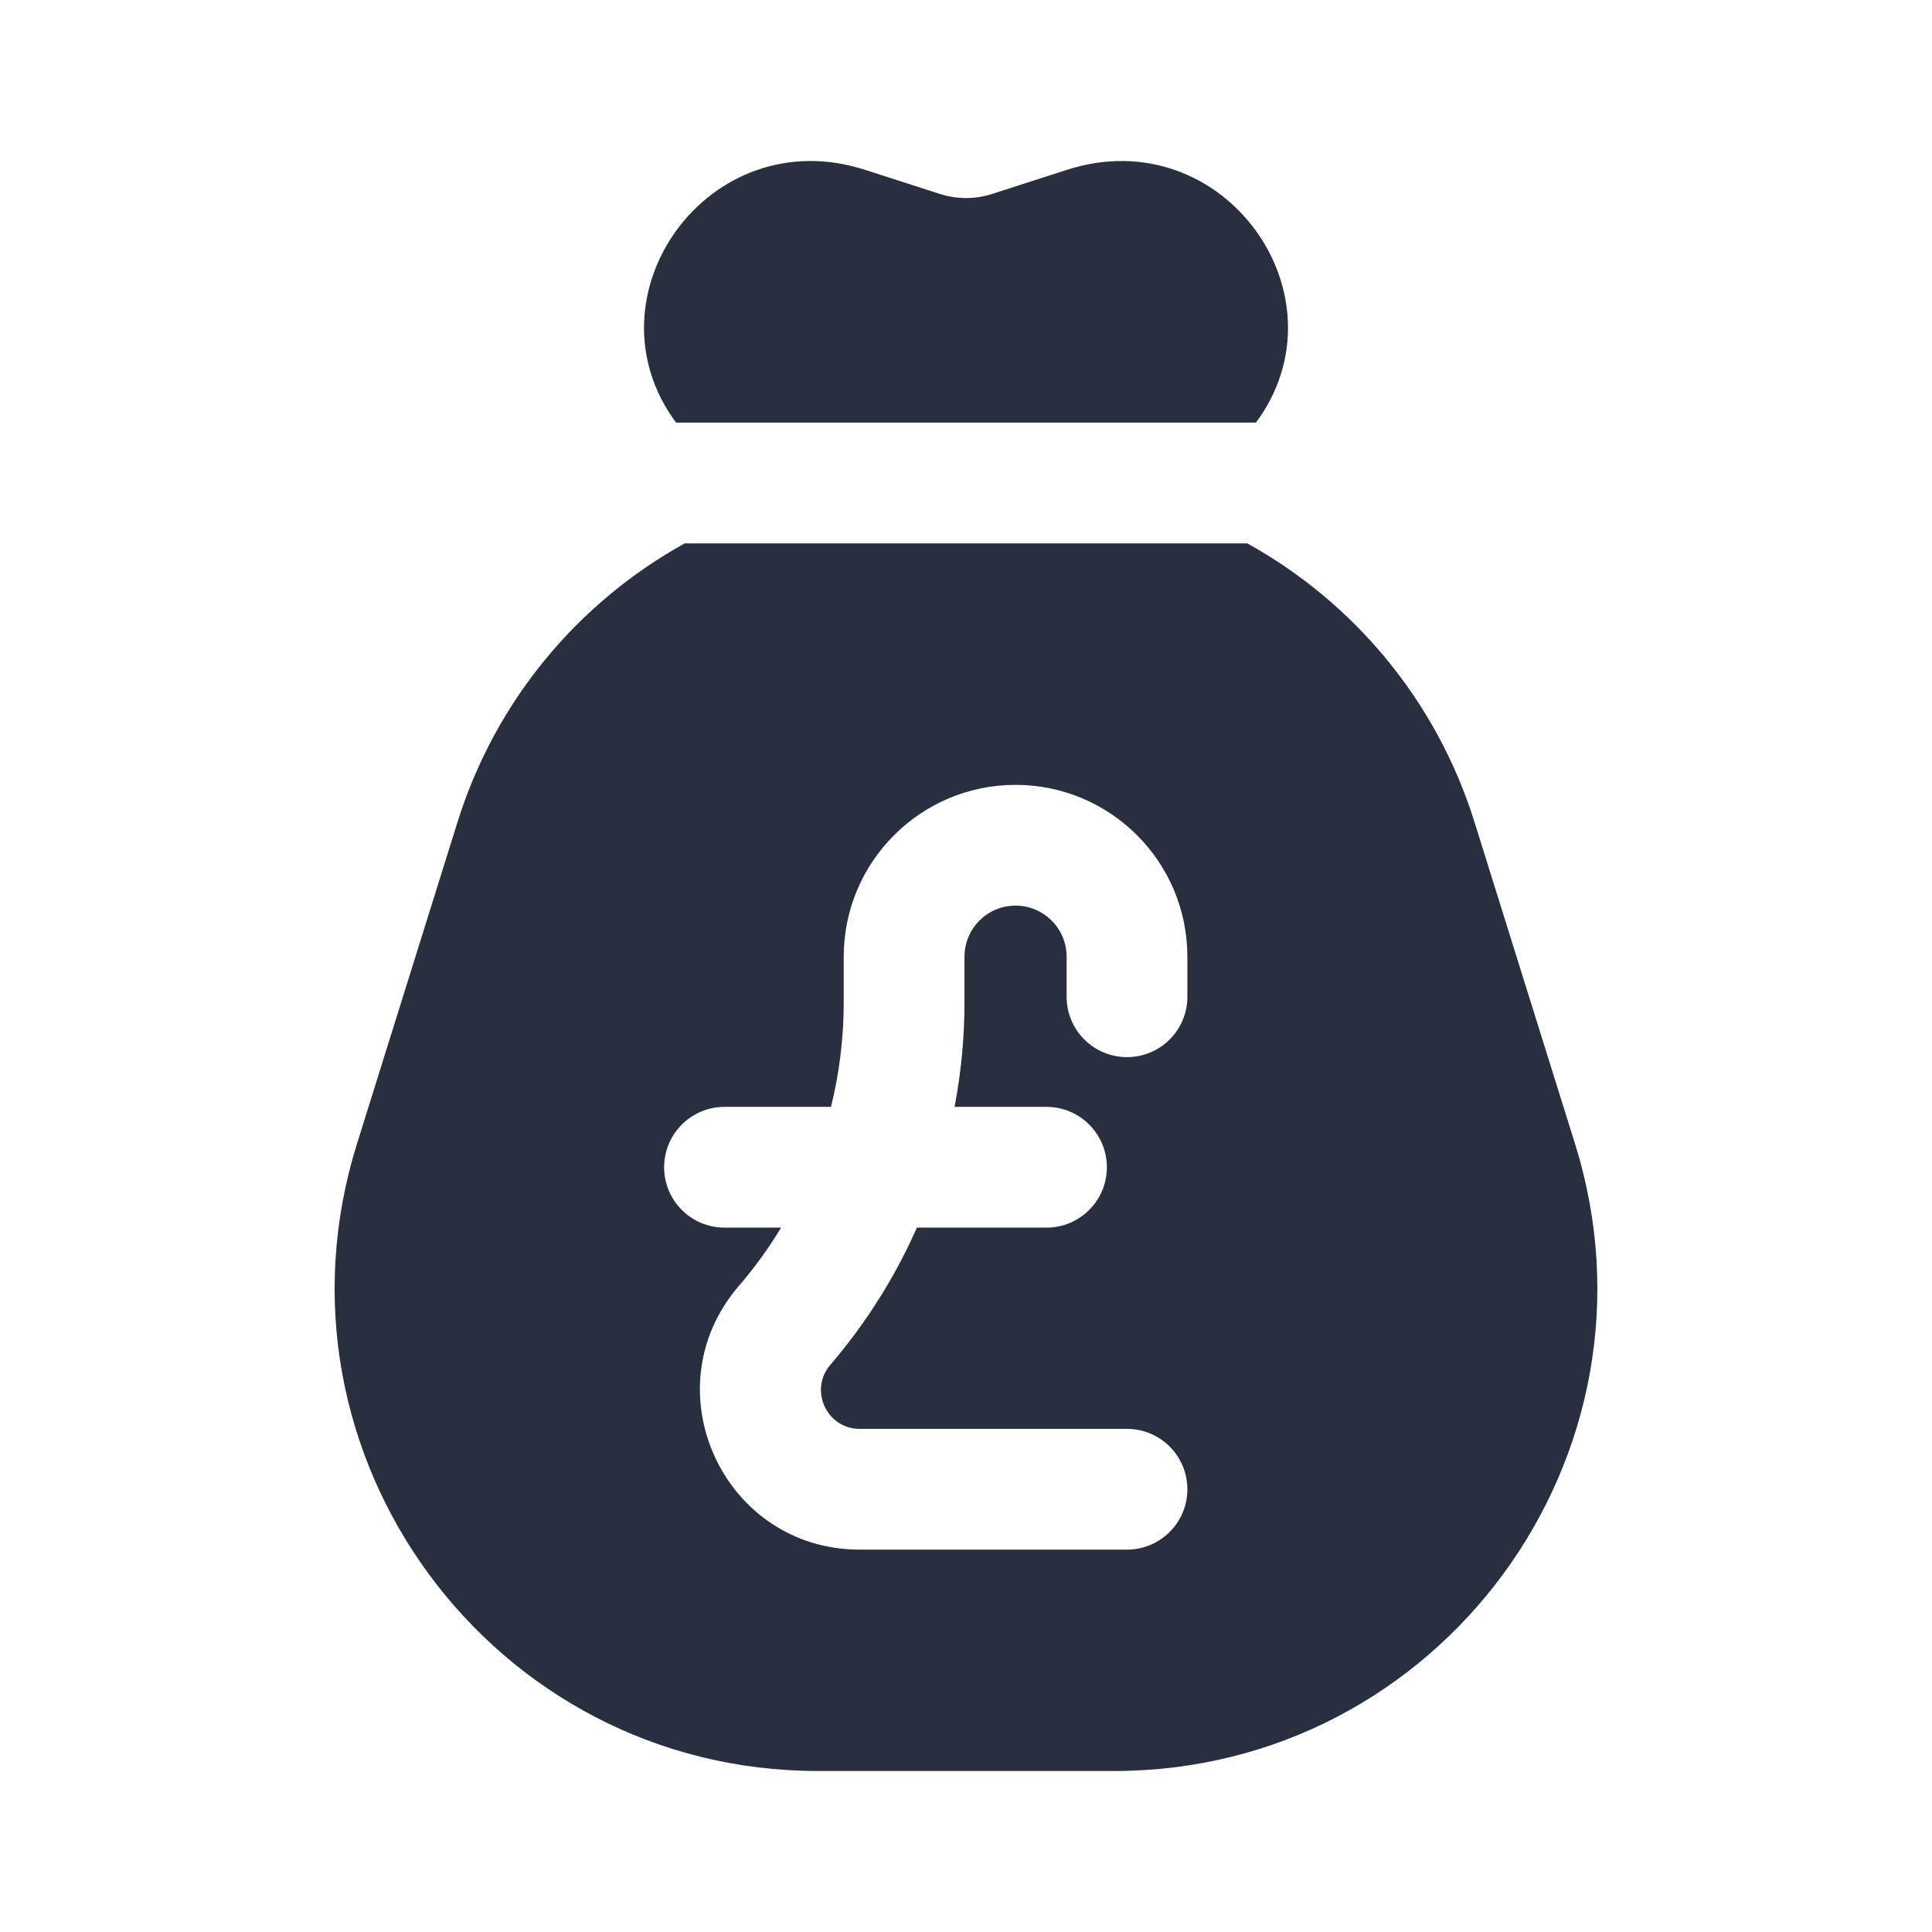<svg width="24" height="24" viewBox="0 0 24 24" fill="none" xmlns="http://www.w3.org/2000/svg">
    <path fill-rule="evenodd" clip-rule="evenodd"
          d="M15.602 5.25H8.398C7.236 3.68 8.802 1.482 10.747 2.11L11.675 2.409C11.886 2.477 12.114 2.477 12.325 2.409L13.253 2.11C15.198 1.482 16.765 3.68 15.602 5.25ZM8.506 6.75H15.494C16.813 7.48 17.844 8.7 18.316 10.21L19.566 14.21C20.773 18.074 17.887 22 13.839 22H10.161C6.113 22 3.227 18.074 4.434 14.21L5.684 10.21C6.156 8.7 7.187 7.48 8.506 6.75ZM12.615 9.75C11.437 9.75 10.481 10.706 10.481 11.885V12.455C10.481 12.894 10.427 13.329 10.323 13.75H9C8.586 13.75 8.25 14.086 8.25 14.5C8.25 14.914 8.586 15.25 9 15.25H9.703C9.549 15.505 9.373 15.749 9.176 15.977C8.073 17.263 8.987 19.25 10.68 19.25H14C14.414 19.25 14.75 18.914 14.75 18.5C14.75 18.086 14.414 17.75 14 17.75H10.68C10.269 17.75 10.047 17.267 10.315 16.954C10.758 16.438 11.119 15.863 11.39 15.25H13C13.414 15.25 13.75 14.914 13.75 14.5C13.75 14.086 13.414 13.75 13 13.75H11.858C11.939 13.326 11.981 12.892 11.981 12.455V11.885C11.981 11.534 12.265 11.25 12.615 11.25C12.966 11.25 13.25 11.534 13.25 11.885V12.382C13.25 12.797 13.586 13.132 14 13.132C14.414 13.132 14.75 12.797 14.75 12.382V11.885C14.75 10.706 13.794 9.75 12.615 9.75Z"
          fill="#28303F"/>
</svg>
